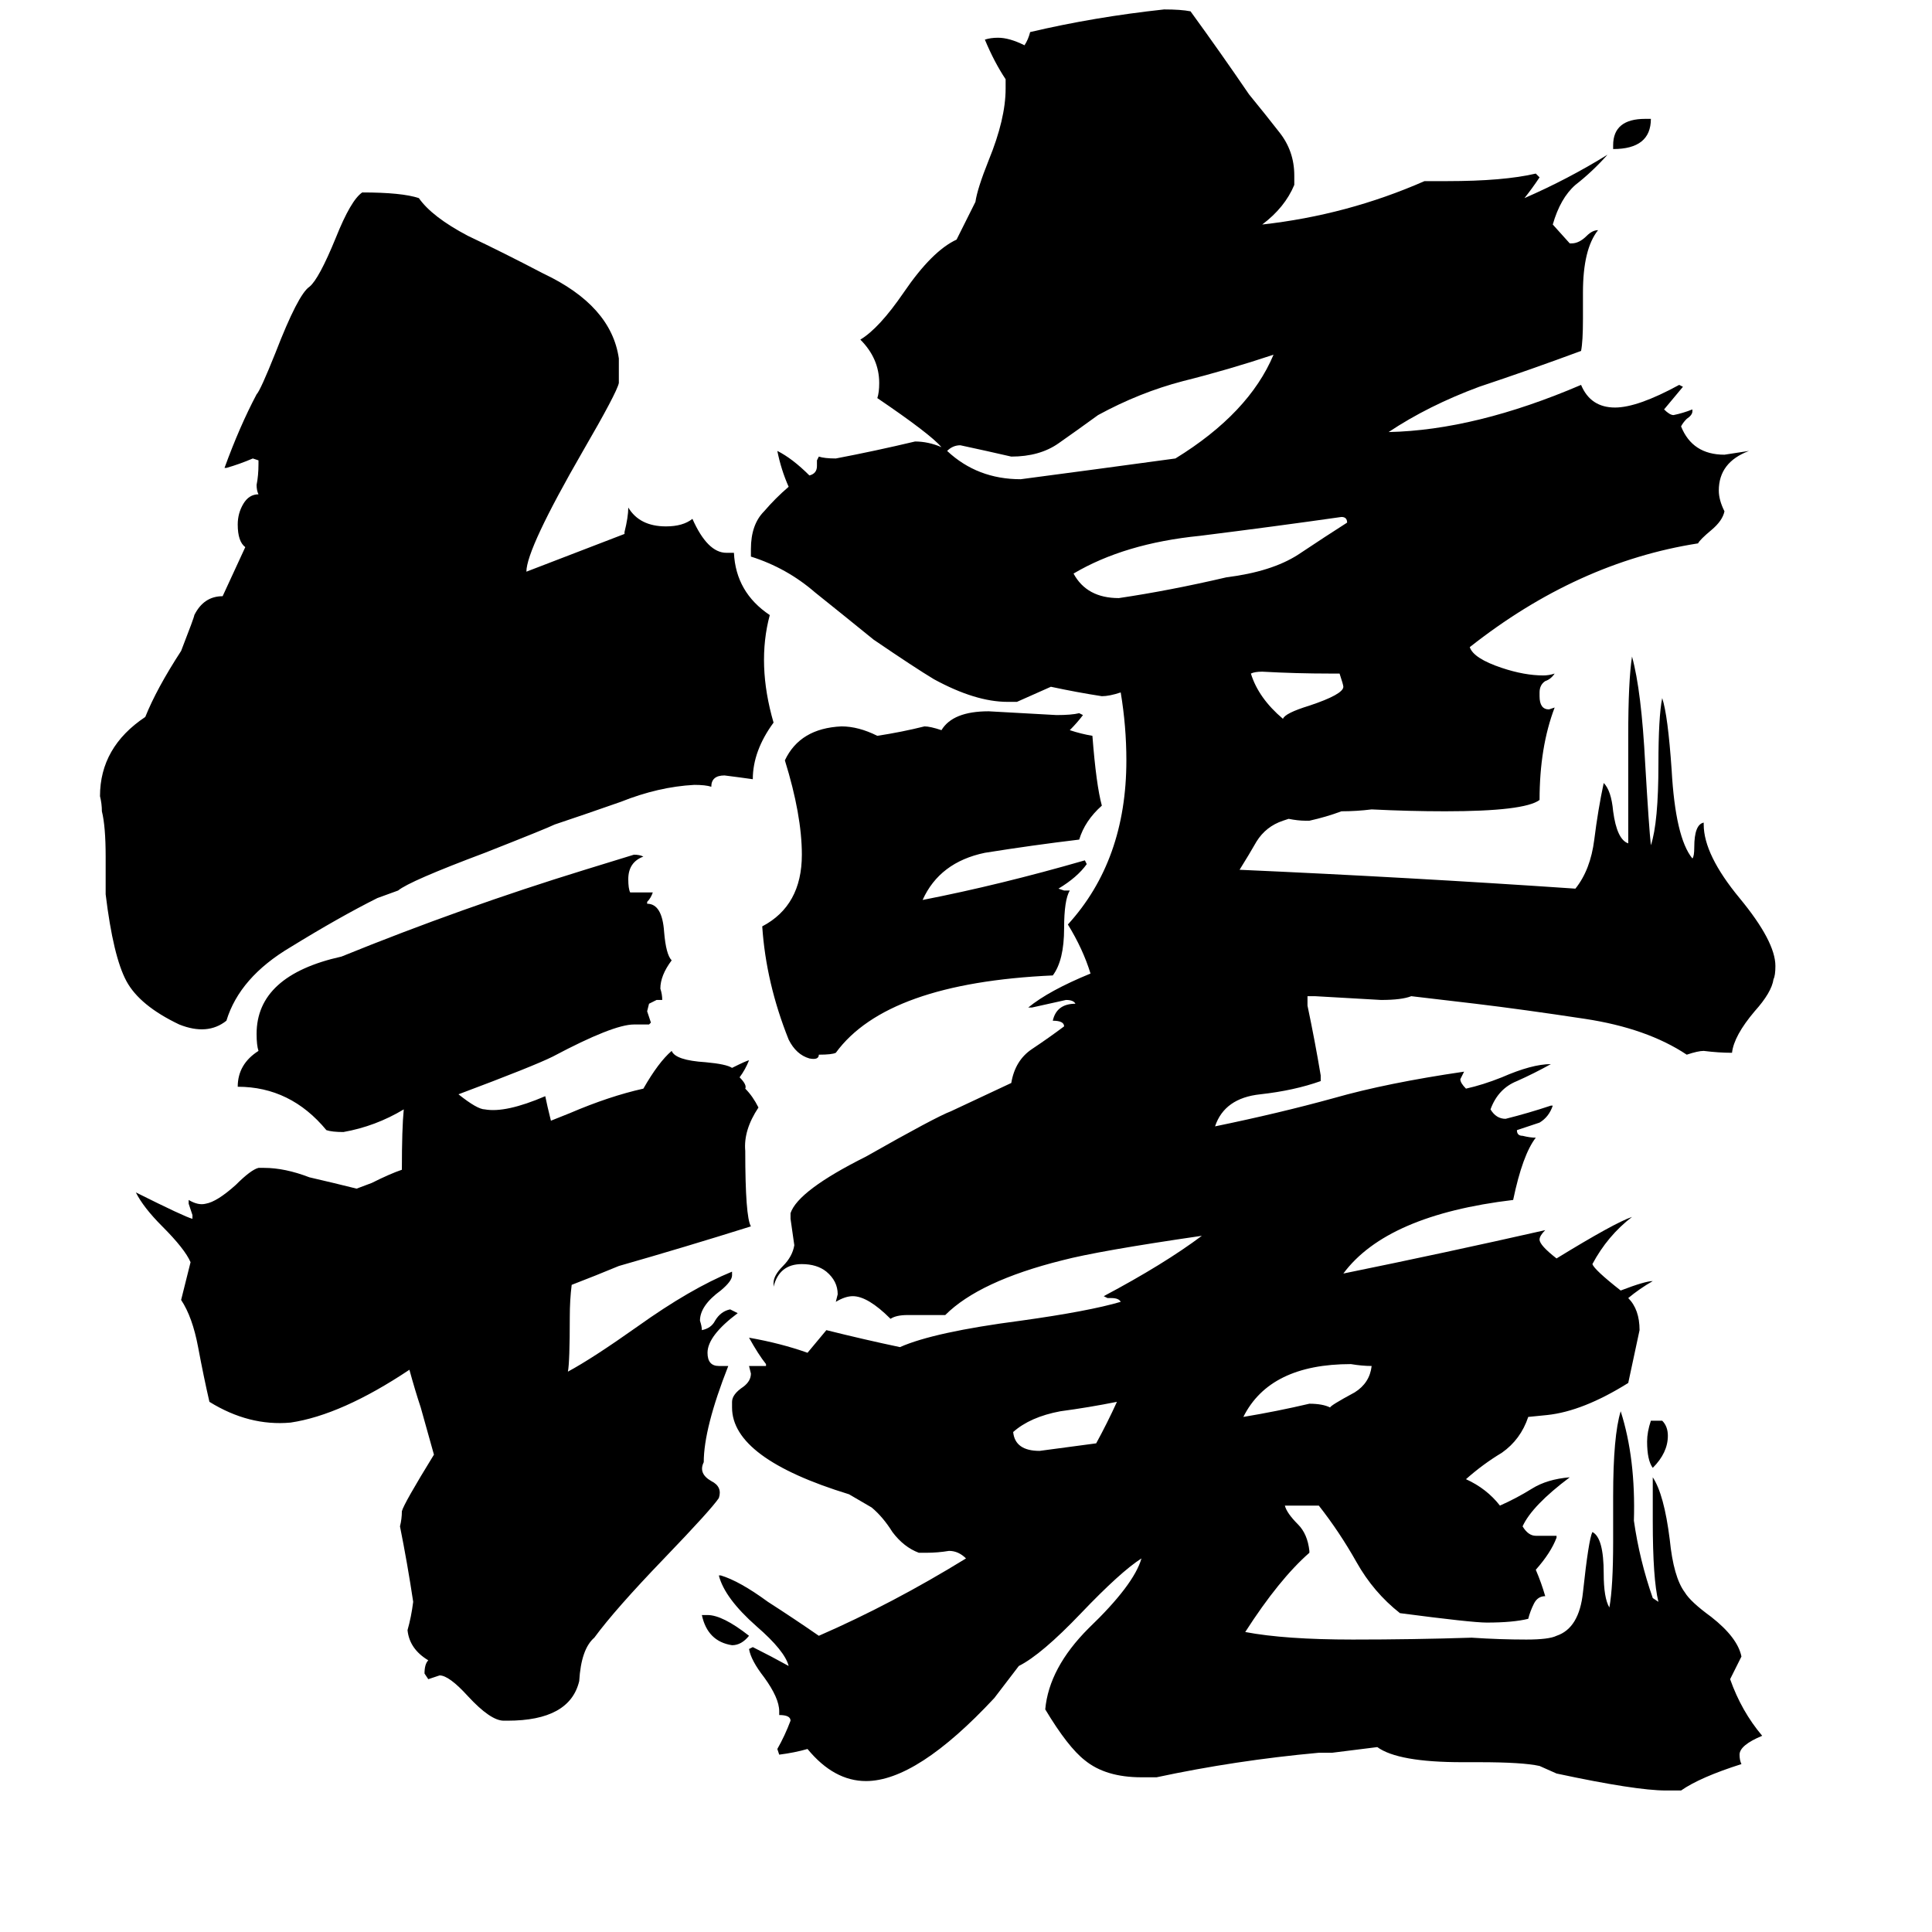 <svg xmlns="http://www.w3.org/2000/svg" viewBox="0 -800 1024 1024">
	<path fill="#000000" d="M592 -57Q577 -54 562 -52Q546 -49 537 -41Q538 -31 551 -31Q566 -33 581 -35Q587 -46 592 -57ZM727 -76Q722 -76 716 -77Q673 -77 659 -49Q677 -52 694 -56Q701 -56 705 -54Q705 -55 718 -62Q726 -67 727 -76ZM712 -436Q712 -437 710 -443H705Q687 -443 669 -444Q665 -444 663 -443Q667 -430 680 -419Q681 -422 694 -426Q712 -432 712 -436ZM714 -523Q714 -526 711 -526Q676 -521 636 -516Q596 -512 569 -496Q576 -483 593 -483Q620 -487 650 -494Q674 -497 688 -506Q703 -516 714 -523ZM675 -612Q651 -604 627 -598Q604 -592 582 -580Q571 -572 561 -565Q551 -558 536 -558Q523 -561 509 -564Q505 -564 502 -561Q518 -546 541 -546Q579 -551 623 -557Q662 -581 675 -612ZM397 67Q393 72 388 72Q375 70 372 56H375Q383 56 397 67ZM130 -510Q126 -513 126 -522Q126 -528 129 -533Q132 -538 137 -538Q136 -540 136 -543Q137 -548 137 -554V-556L134 -557Q127 -554 120 -552H119Q127 -574 136 -591Q138 -593 146 -613Q158 -644 164 -648Q169 -652 178 -674Q186 -694 192 -698Q213 -698 222 -695Q229 -685 248 -675Q267 -666 288 -655Q324 -638 328 -610V-597Q327 -592 309 -561Q279 -509 279 -497Q305 -507 331 -517V-518Q333 -526 333 -531Q339 -521 353 -521Q362 -521 367 -525Q375 -507 385 -507H389Q390 -486 408 -474Q401 -448 410 -417Q399 -402 399 -387Q392 -388 384 -389Q377 -389 377 -383Q374 -384 368 -384Q349 -383 329 -375Q309 -368 294 -363Q290 -361 257 -348Q217 -333 211 -328L200 -324Q180 -314 154 -298Q127 -282 120 -259Q110 -251 95 -257Q74 -267 67 -280Q60 -293 56 -326V-346Q56 -362 54 -370Q54 -374 53 -378Q53 -404 77 -420Q83 -435 96 -455Q103 -473 103 -474Q108 -484 118 -484ZM584 -373Q575 -365 572 -355Q547 -352 522 -348Q498 -343 489 -323Q530 -331 575 -344L576 -342Q571 -335 561 -329L564 -328H567Q564 -323 564 -308Q564 -291 558 -283Q470 -279 443 -242Q441 -241 434 -241Q434 -238 429 -239Q422 -241 418 -249Q406 -279 404 -309Q425 -320 425 -347Q425 -368 416 -397Q424 -414 446 -415Q455 -415 465 -410Q478 -412 490 -415Q493 -415 499 -413Q505 -423 524 -423Q542 -422 560 -421Q568 -421 572 -422L574 -421Q571 -417 567 -413Q573 -411 579 -410Q581 -384 584 -373ZM884 -39Q884 -30 876 -22Q873 -26 873 -36Q873 -41 875 -47H881Q884 -44 884 -39ZM748 -272Q743 -270 732 -270Q715 -271 697 -272H693V-267Q697 -248 700 -230V-227Q686 -222 668 -220Q649 -218 644 -203Q678 -210 707 -218Q735 -226 776 -232L774 -228Q774 -226 777 -223Q786 -225 796 -229Q812 -236 822 -236Q813 -231 804 -227Q794 -223 790 -212Q793 -207 798 -207Q810 -210 822 -214H823Q821 -208 816 -205Q810 -203 804 -201Q804 -198 807 -198Q811 -197 814 -197Q807 -188 802 -164Q735 -156 712 -125Q766 -136 819 -148Q816 -145 816 -143Q816 -140 825 -133Q856 -152 865 -155Q852 -145 844 -130Q845 -127 859 -116Q872 -121 876 -121Q869 -117 863 -112Q869 -106 869 -95Q866 -81 863 -67Q839 -52 820 -50L810 -49Q806 -37 796 -30Q786 -24 777 -16Q788 -11 795 -2Q804 -6 812 -11Q820 -16 832 -17Q812 -2 807 9Q810 14 814 14H825V15Q822 23 814 32Q817 39 819 46Q815 46 813 50Q811 54 810 58Q802 60 788 60Q780 60 742 55Q728 44 719 28Q710 12 699 -2H681Q682 2 688 8Q693 13 694 22V23Q678 37 660 65Q681 69 717 69Q749 69 780 68Q795 69 809 69Q821 69 825 67Q837 63 839 44Q842 16 844 12Q850 15 850 34Q850 47 853 52Q855 41 855 17V-7Q855 -39 859 -52Q867 -27 866 6Q869 27 876 47L879 49Q876 37 876 6V-17Q882 -8 885 16Q887 36 893 44Q896 49 907 57Q921 68 923 78Q920 84 917 90Q923 107 934 120Q922 125 922 130Q922 133 923 135Q901 142 891 149H883Q867 149 825 140L816 136Q807 134 784 134H775Q741 134 730 126L706 129H699Q655 133 613 142H605Q586 142 575 133Q566 126 554 106Q556 84 577 63Q601 40 605 26Q594 33 573 55Q552 77 540 83L527 100Q486 144 459 144Q442 144 428 127Q421 129 413 130L412 127Q416 120 419 112Q419 109 413 109V107Q413 100 405 89Q398 80 397 74L399 73Q409 78 418 83Q416 75 401 62Q384 47 381 35H382Q392 38 407 49Q421 58 434 67Q473 50 512 26Q508 22 503 22Q497 23 491 23H487Q479 20 473 12Q468 4 462 -1L450 -8Q388 -27 388 -54V-57Q388 -61 394 -65Q398 -68 398 -72L397 -76H406V-77Q402 -82 397 -91Q414 -88 428 -83Q433 -89 438 -95Q458 -90 477 -86Q495 -94 541 -100Q577 -105 594 -110Q593 -112 589 -112H587L585 -113Q617 -130 637 -145Q582 -137 563 -132Q519 -121 501 -103H481Q475 -103 472 -101Q460 -113 452 -113Q448 -113 443 -110L444 -114Q444 -121 438 -126Q433 -130 425 -130Q413 -130 410 -118V-120Q410 -124 415 -129Q420 -134 421 -140Q420 -147 419 -154V-157Q423 -169 459 -187Q496 -208 504 -211L536 -226Q538 -238 547 -244Q556 -250 564 -256Q564 -259 558 -259Q560 -268 570 -268Q569 -270 565 -270Q556 -268 547 -266H545Q556 -275 578 -284Q574 -297 566 -310Q597 -344 597 -397Q597 -415 594 -433Q588 -431 584 -431Q571 -433 557 -436Q548 -432 539 -428H534Q517 -428 495 -440Q485 -446 463 -461Q447 -474 432 -486Q417 -499 398 -505V-509Q398 -522 405 -529Q411 -536 418 -542Q414 -551 412 -561Q420 -557 429 -548Q433 -549 433 -553V-556L434 -558Q437 -557 443 -557Q464 -561 485 -566Q492 -566 499 -563Q493 -570 465 -589Q466 -592 466 -597Q466 -610 456 -620Q466 -626 479 -645Q494 -667 507 -673L517 -693Q518 -700 524 -715Q533 -737 533 -753V-758Q527 -767 522 -779Q525 -780 529 -780Q535 -780 543 -776Q545 -779 546 -783Q580 -791 617 -795Q626 -795 631 -794Q647 -772 662 -750Q671 -739 678 -730Q686 -720 686 -707V-702Q681 -690 669 -681Q714 -686 755 -704H767Q797 -704 814 -708L816 -706Q812 -700 808 -695Q831 -705 852 -718Q844 -709 835 -702Q827 -695 823 -681L832 -671H833Q837 -671 841 -675Q844 -678 847 -678Q839 -668 839 -645V-631Q839 -619 838 -614Q811 -604 784 -595Q757 -585 736 -571Q782 -572 838 -596Q843 -584 856 -584Q868 -584 890 -596L892 -595Q887 -589 882 -583Q885 -580 887 -580Q892 -581 897 -583V-582Q897 -580 894 -578Q892 -576 891 -574Q897 -559 914 -559L927 -561Q911 -555 911 -540Q911 -535 914 -529Q913 -524 907 -519Q901 -514 900 -512Q836 -502 779 -457Q781 -451 796 -446Q808 -442 818 -442Q821 -442 824 -443Q822 -440 819 -439Q816 -437 816 -433V-431Q816 -424 821 -424L824 -425Q816 -404 816 -376Q808 -370 766 -370Q747 -370 727 -371Q719 -370 711 -370Q703 -367 694 -365H692Q688 -365 683 -366L680 -365Q671 -362 666 -354Q662 -347 657 -339Q747 -335 835 -329Q843 -339 845 -355Q847 -371 850 -385Q854 -381 855 -370Q857 -355 863 -353V-410Q863 -439 865 -452Q870 -434 872 -395Q874 -361 875 -352Q879 -364 879 -395Q879 -420 881 -430Q884 -421 886 -392Q888 -356 897 -345Q898 -346 898 -351Q898 -363 903 -364V-363Q903 -347 922 -324Q941 -301 941 -288Q941 -283 940 -281Q939 -274 930 -264Q919 -251 918 -242Q911 -242 903 -243Q900 -243 894 -241Q873 -255 840 -260Q807 -265 782 -268ZM872 -737H875Q875 -721 855 -721V-723Q855 -737 872 -737ZM303 -119Q302 -111 302 -102Q302 -78 301 -73Q314 -80 338 -97Q366 -117 388 -126V-124Q388 -121 382 -116Q371 -108 371 -100Q372 -97 372 -95Q377 -96 379 -100Q382 -105 387 -106Q389 -105 391 -104Q375 -92 375 -83Q375 -76 381 -76H386Q373 -43 373 -25Q370 -19 377 -15Q383 -12 381 -6Q377 0 352 26Q326 53 315 68Q308 74 307 91Q302 112 269 112H267Q260 112 248 99Q238 88 233 88Q230 89 227 90L225 87Q225 82 227 80Q217 74 216 64Q218 57 219 49Q216 29 212 9Q213 5 213 1Q214 -3 230 -29L223 -54Q220 -63 217 -74Q181 -50 154 -46Q132 -44 111 -57Q108 -70 105 -86Q102 -102 96 -111L101 -131Q98 -138 86 -150Q76 -160 72 -168Q98 -155 102 -154V-156Q101 -159 100 -162V-164Q105 -161 109 -162Q115 -163 125 -172Q133 -180 137 -181H140Q151 -181 164 -176Q177 -173 189 -170L197 -173Q207 -178 213 -180Q213 -202 214 -212Q199 -203 182 -200Q176 -200 173 -201Q154 -224 126 -224Q126 -236 137 -243Q136 -246 136 -252Q136 -283 181 -293Q245 -319 310 -339Q323 -343 336 -347Q339 -347 341 -346Q333 -343 333 -334Q333 -329 334 -327H346Q345 -324 343 -322V-321Q351 -321 352 -306Q353 -294 356 -291Q350 -283 350 -276Q351 -273 351 -270H348Q346 -269 344 -268L343 -264Q344 -261 345 -258L344 -257H336Q325 -257 293 -240Q283 -235 243 -220Q253 -212 257 -212Q268 -210 289 -219Q290 -214 292 -206Q297 -208 302 -210Q323 -219 341 -223Q349 -237 356 -243Q358 -238 374 -237Q385 -236 388 -234Q396 -238 397 -238Q395 -233 392 -229Q396 -225 395 -223Q399 -219 402 -213Q394 -201 395 -190Q395 -155 398 -150Q363 -139 328 -129Q316 -124 303 -119Z"/>
</svg>